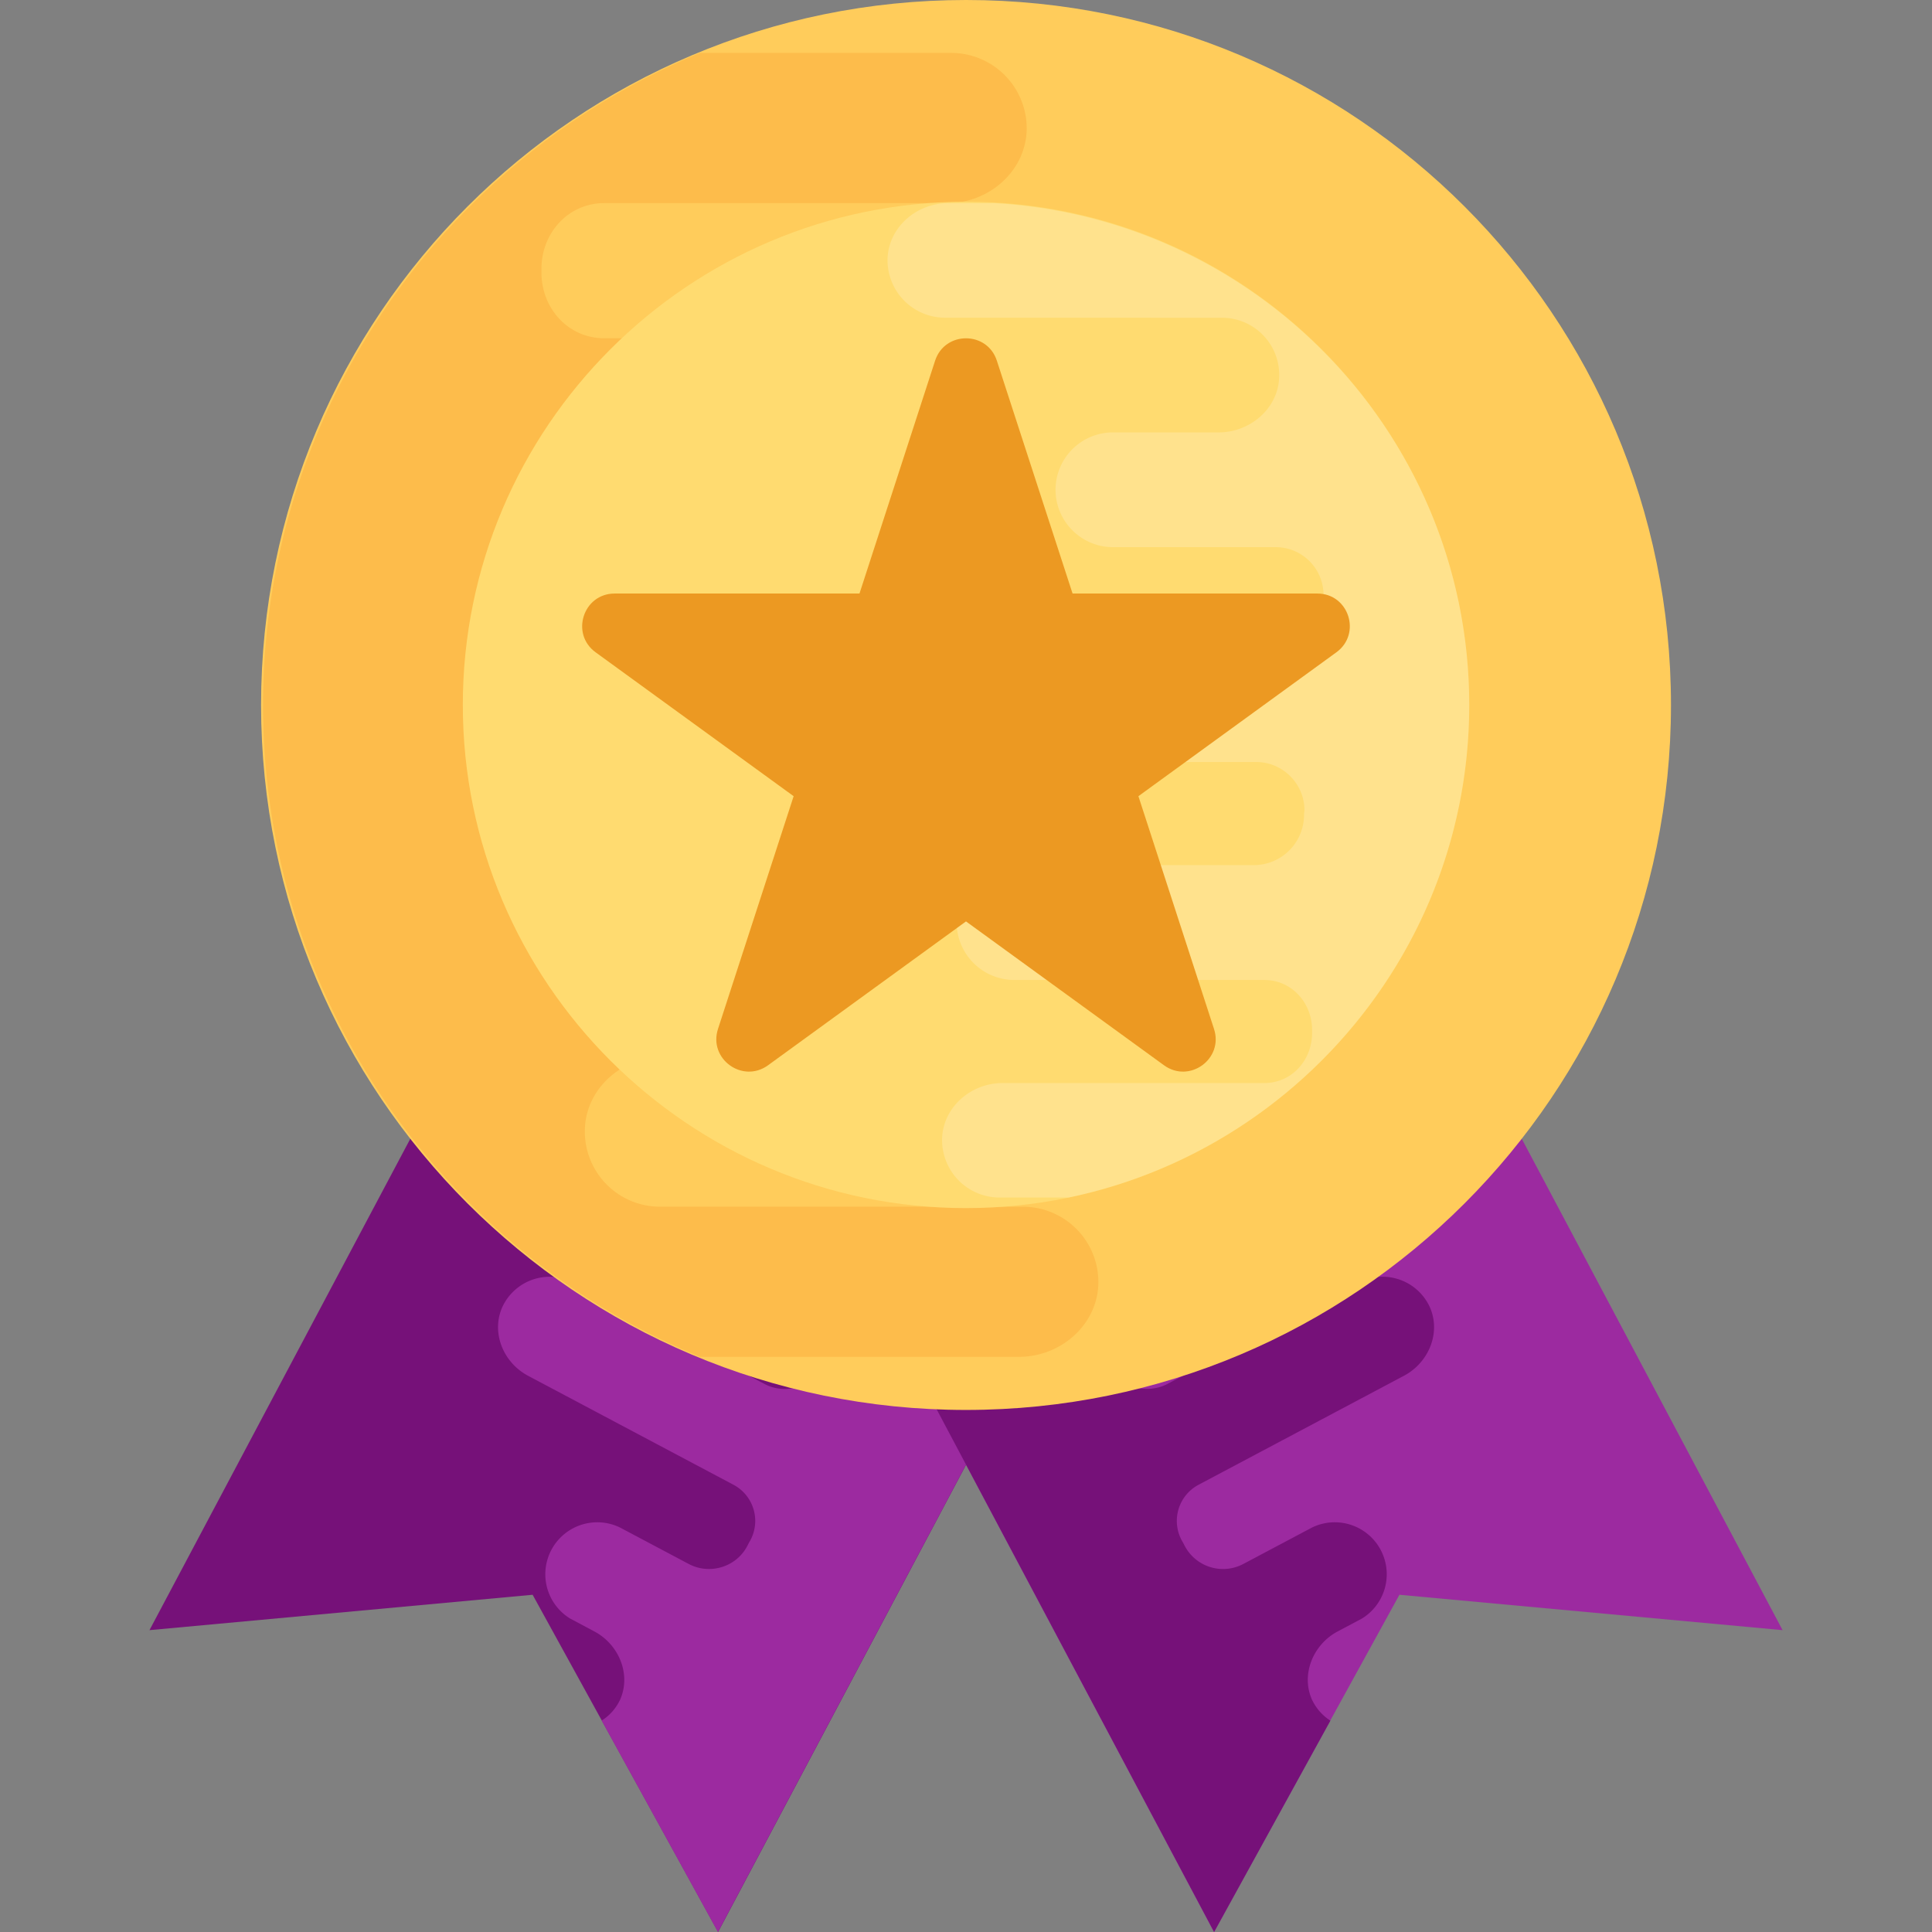 <svg width="38" height="38" fill="none" xmlns="http://www.w3.org/2000/svg"><rect width="100%" height="100%" fill="#808080" stroke="none"/><path d="M11.239 16.428L2.94 32.063l7.536-.696L14.124 38l8.298-15.635-11.183-5.936z" fill="#761179"/><path d="M12.19 33.446c.232-.5-.011-1.098-.499-1.357l-.477-.254a1.022 1.022 0 01.982-1.79l1.35.716c.417.221.94.06 1.155-.359l.033-.064a.805.805 0 00-.31-1.136l-4.037-2.142c-.492-.261-.733-.856-.504-1.358a1.024 1.024 0 011.407-.47l3.745 1.988c.417.22.94.06 1.16-.357l.022-.055.006-.011a.897.897 0 00-.37-1.22l-2.1-1.115c-.492-.261-.733-.857-.5-1.364.25-.527.892-.743 1.406-.47l2.32 1.232c.434.23.952.038 1.177-.4l.006-.011.006-.012c.236-.431.105-.969-.33-1.198l-2.503-1.328c-.486-.258-.727-.853-.498-1.354a1.024 1.024 0 011.407-.47l6.176 3.277-8.299 15.635-2.287-4.157a.972.972 0 00.355-.396z" fill="#9C2AA0"/><path d="M26.762 16.428l8.299 15.635-7.536-.696L23.878 38l-8.299-15.635 11.183-5.936z" fill="#9C2AA0"/><path d="M25.812 33.446c-.233-.5.01-1.098.497-1.357l.478-.254a1.022 1.022 0 00-.982-1.79l-1.35.716a.852.852 0 01-1.155-.359l-.033-.064a.805.805 0 01.31-1.136l4.038-2.143c.492-.261.733-.856.504-1.358a1.024 1.024 0 00-1.407-.47l-3.745 1.987a.861.861 0 01-1.16-.356l-.022-.055-.006-.012a.897.897 0 01.37-1.22l2.1-1.114c.492-.261.733-.857.5-1.364a1.028 1.028 0 00-1.406-.47L21.02 23.86c-.433.23-.951.038-1.176-.4-.004-.005-.004-.005-.006-.011l-.006-.012c-.236-.431-.106-.968.33-1.198l2.503-1.328c.485-.258.727-.853.497-1.354a1.024 1.024 0 00-1.406-.47l-6.176 3.277L23.88 38l2.287-4.157a.989.989 0 01-.354-.397z" fill="#761179"/><path d="M19 27.732c7.659 0 13.866-6.208 13.866-13.866C32.866 6.208 26.66 0 19.001 0S5.135 6.208 5.135 13.866c0 7.658 6.208 13.866 13.866 13.866z" fill="#FFCC5B"/><path d="M20.88 12.275h-8.787c-.683 0-1.244-.56-1.244-1.244l.01-.086v-.018a1.299 1.299 0 011.3-1.31h6.09c.807 0 1.52-.598 1.568-1.406a1.489 1.489 0 00-1.482-1.558h-6.451c-.712 0-1.244-.597-1.234-1.31v-.038c-.01-.712.521-1.31 1.234-1.31h6.75c.798 0 1.51-.598 1.558-1.397a1.484 1.484 0 00-1.482-1.557h-4.943c-5.04 2.078-8.593 7.034-8.593 12.825 0 5.79 3.552 10.746 8.594 12.821h6.277c.797 0 1.51-.597 1.557-1.396a1.483 1.483 0 00-1.481-1.556l-7.14-.001a1.478 1.478 0 01-1.476-1.558c.042-.798.76-1.398 1.559-1.398h2.768A1.48 1.48 0 0017.27 19.3c0-.816-.665-1.481-1.482-1.481h-4.196c-.683 0-1.244-.56-1.235-1.244v-.105a1.168 1.168 0 011.168-1.244h9.268c.807 0 1.52-.597 1.567-1.396a1.484 1.484 0 00-1.481-1.556z" fill="#FDBC4B"/><path d="M19 23.762c-5.458 0-9.897-4.44-9.897-9.897S13.543 3.968 19 3.968c5.458 0 9.898 4.441 9.898 9.898s-4.44 9.896-9.898 9.896z" fill="#FFDB70"/><path opacity=".2" d="M28.898 13.866c0-5.266-4.137-9.572-9.33-9.87h-.922c-.608 0-1.151.457-1.188 1.065a1.132 1.132 0 001.13 1.188l5.446.001c.643 0 1.16.537 1.125 1.188-.032.61-.579 1.067-1.19 1.067h-2.11a1.13 1.13 0 00-1.098 1.127c0 .622.507 1.13 1.13 1.13h3.2a.94.94 0 01.941.947v.079a.89.89 0 01-.891.948h-7.068c-.615 0-1.158.456-1.195 1.064a1.132 1.132 0 001.13 1.188h6.7c.522 0 .949.428.949.949l-.008.065v.014a.99.99 0 01-.992 1h-4.645c-.615 0-1.158.456-1.195 1.071a1.136 1.136 0 001.13 1.188h4.92c.543 0 .948.456.94 1v.028c.008.543-.397.999-.94.999h-5.148c-.609 0-1.152.456-1.188 1.064a1.131 1.131 0 001.13 1.188h1.357c4.495-.936 7.88-4.924 7.88-9.688z" fill="#fff"/><path d="M25.91 11.674h-4.814l-1.489-4.579c-.19-.588-1.024-.588-1.215 0l-1.487 4.579H12.09c-.618 0-.876.792-.375 1.156l3.895 2.83-1.488 4.578c-.191.589.482 1.078.984.715L19 18.123l3.895 2.83c.501.363 1.175-.126.983-.715l-1.487-4.578 3.894-2.83c.5-.364.244-1.156-.375-1.156z" fill="#EC9922"/></svg>